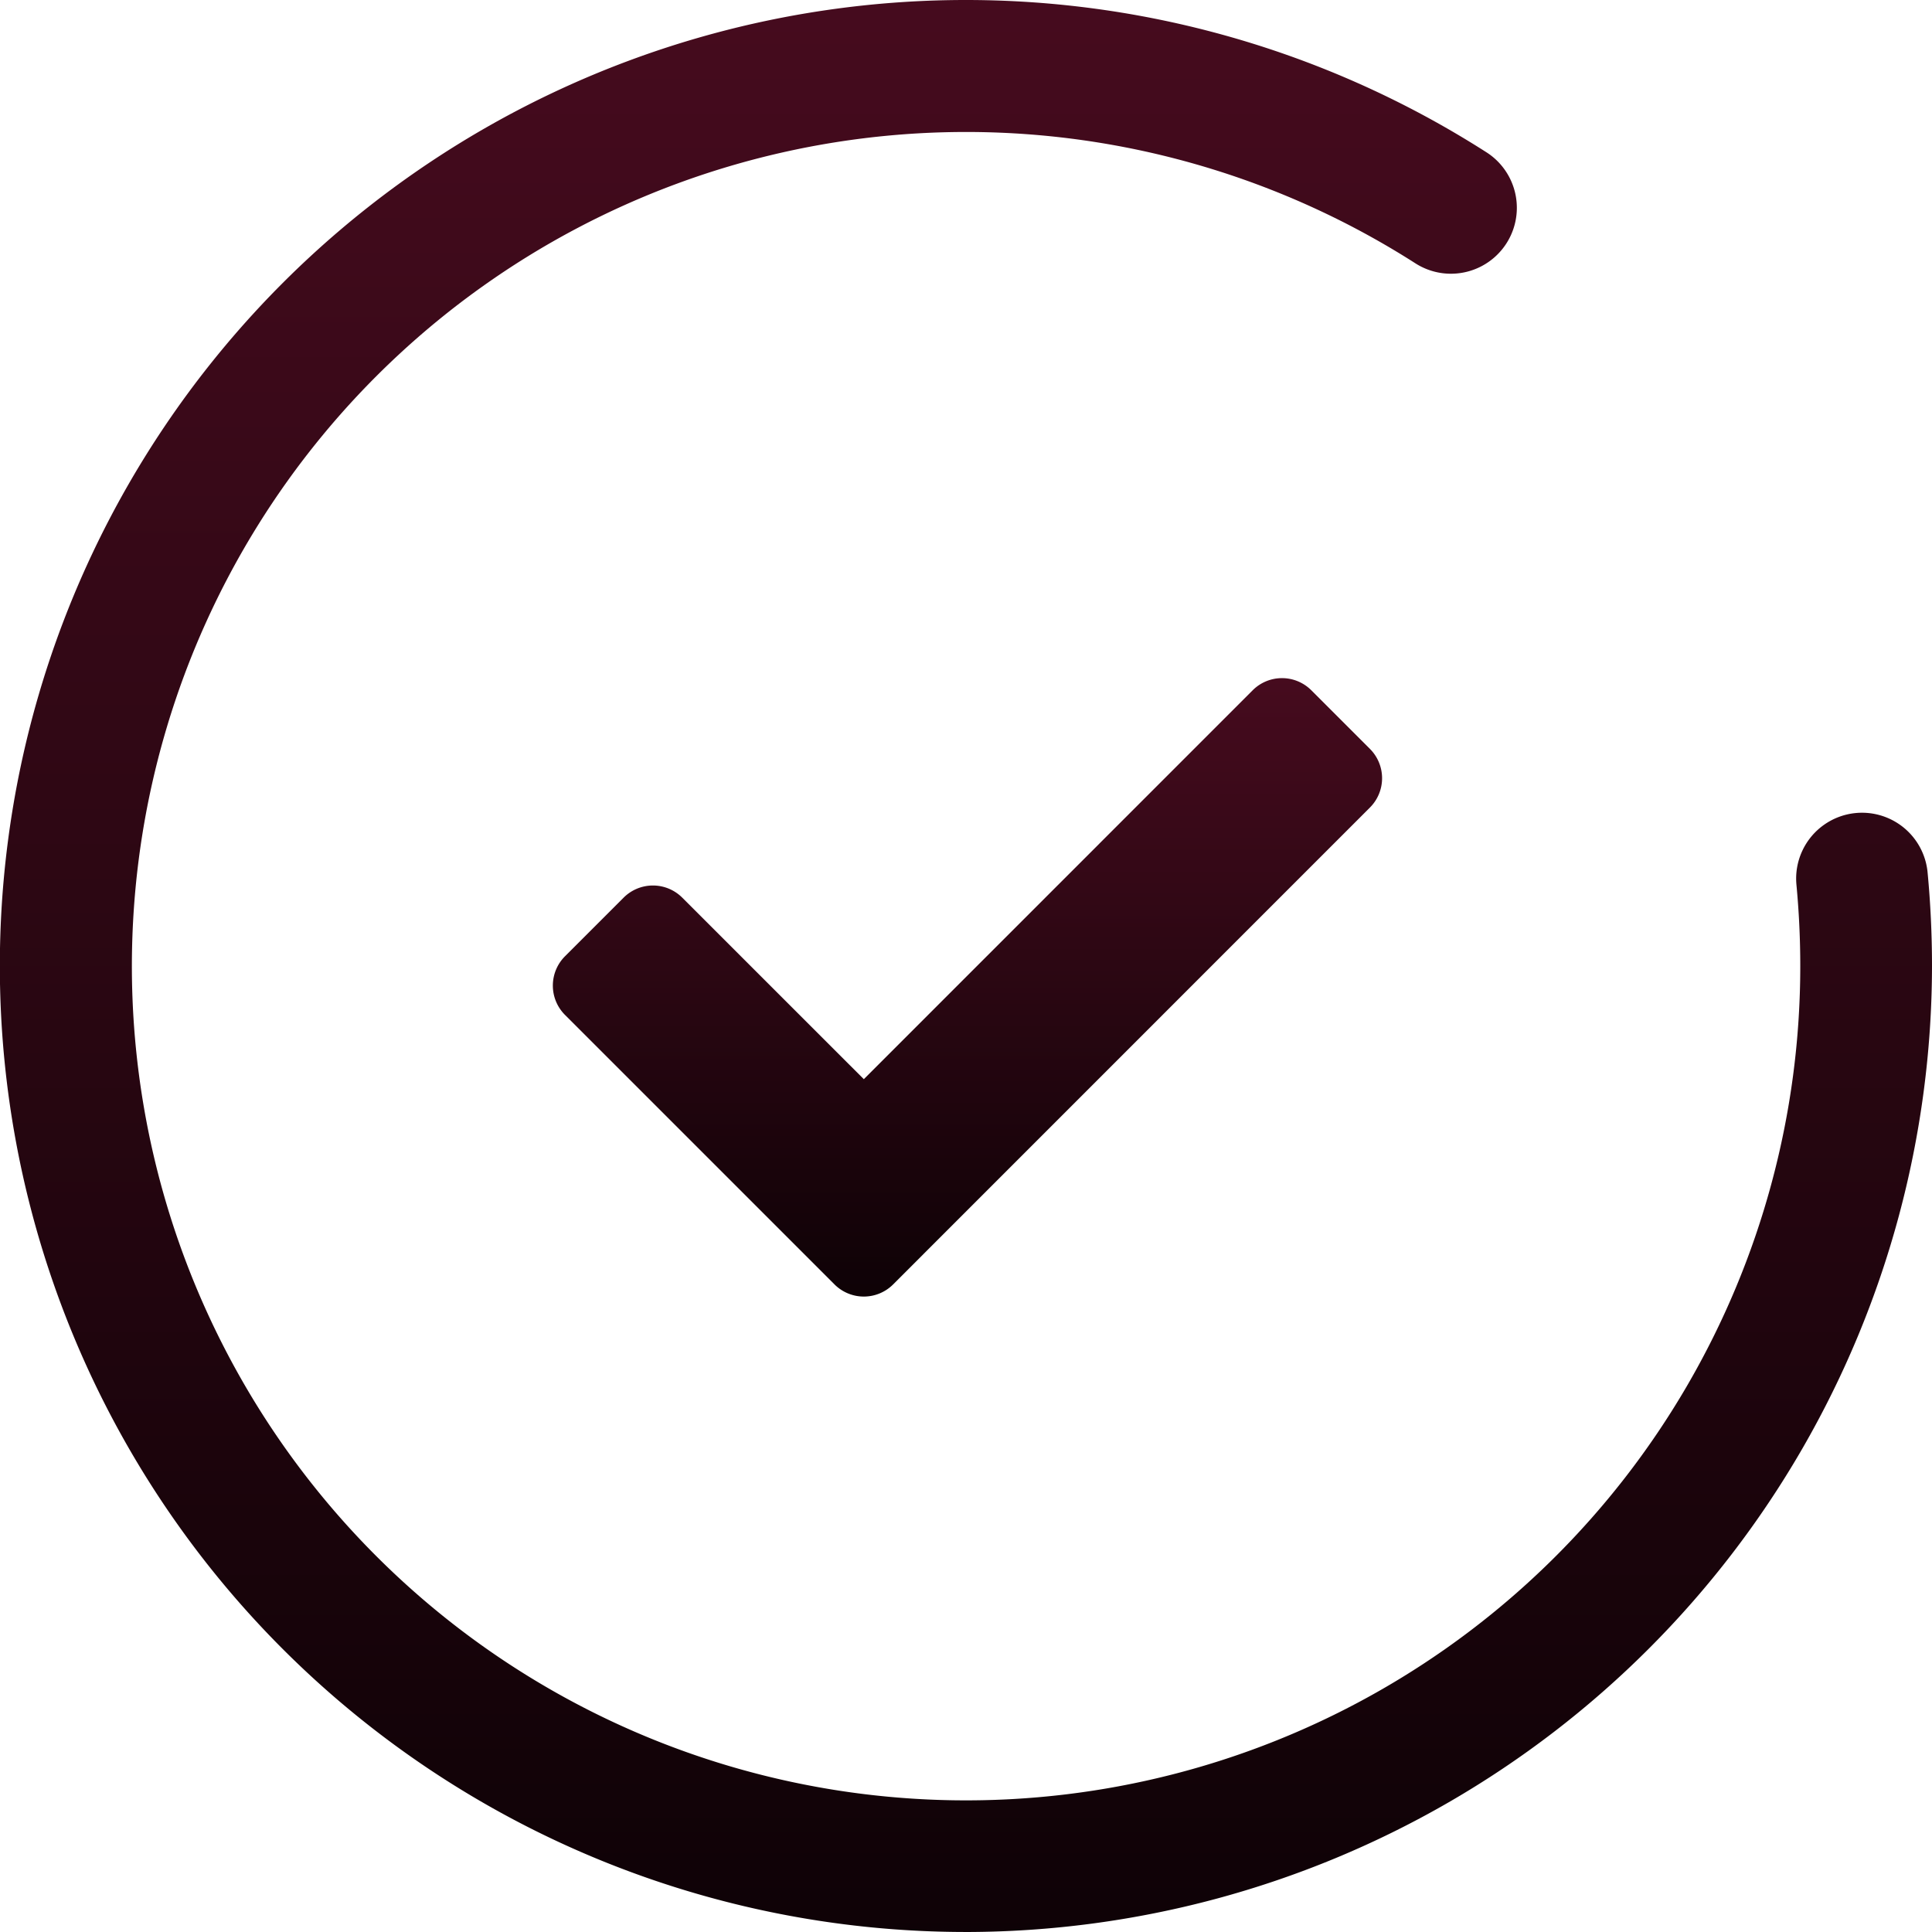 <svg xmlns="http://www.w3.org/2000/svg" xmlns:xlink="http://www.w3.org/1999/xlink" width="115.337" height="115.336" viewBox="0 0 115.337 115.336">
  <defs>
    <linearGradient id="linear-gradient" x1="0.5" x2="0.5" y2="1" gradientUnits="objectBoundingBox">
      <stop offset="0" stop-color="#460b1e"/>
      <stop offset="1" stop-color="#0e0206"/>
    </linearGradient>
  </defs>
  <g id="checkmark" transform="translate(0 0.315)">
    <path id="Path_2488" data-name="Path 2488" d="M57.669,115.344A57.668,57.668,0,1,1,88.778,9.125a3.935,3.935,0,0,1-4.252,6.622,49.8,49.8,0,1,0,22.947,41.93c0-1.641-.079-3.267-.23-4.865a3.932,3.932,0,0,1,7.827-.76q.266,2.776.267,5.625a57.735,57.735,0,0,1-57.668,57.668Zm0,0" transform="translate(0 -0.323)" fill="url(#linear-gradient)"/>
    <path id="Icon_awesome-check" data-name="Icon awesome-check" d="M16.814,40.769.725,24.68a2.475,2.475,0,0,1,0-3.5l3.5-3.5a2.475,2.475,0,0,1,3.5,0L18.565,28.517,41.779,5.3a2.475,2.475,0,0,1,3.5,0l3.5,3.5a2.475,2.475,0,0,1,0,3.5L20.315,40.769A2.475,2.475,0,0,1,16.814,40.769Z" transform="translate(33.004 35.593)" fill="url(#linear-gradient)"/>
  </g>
</svg>
